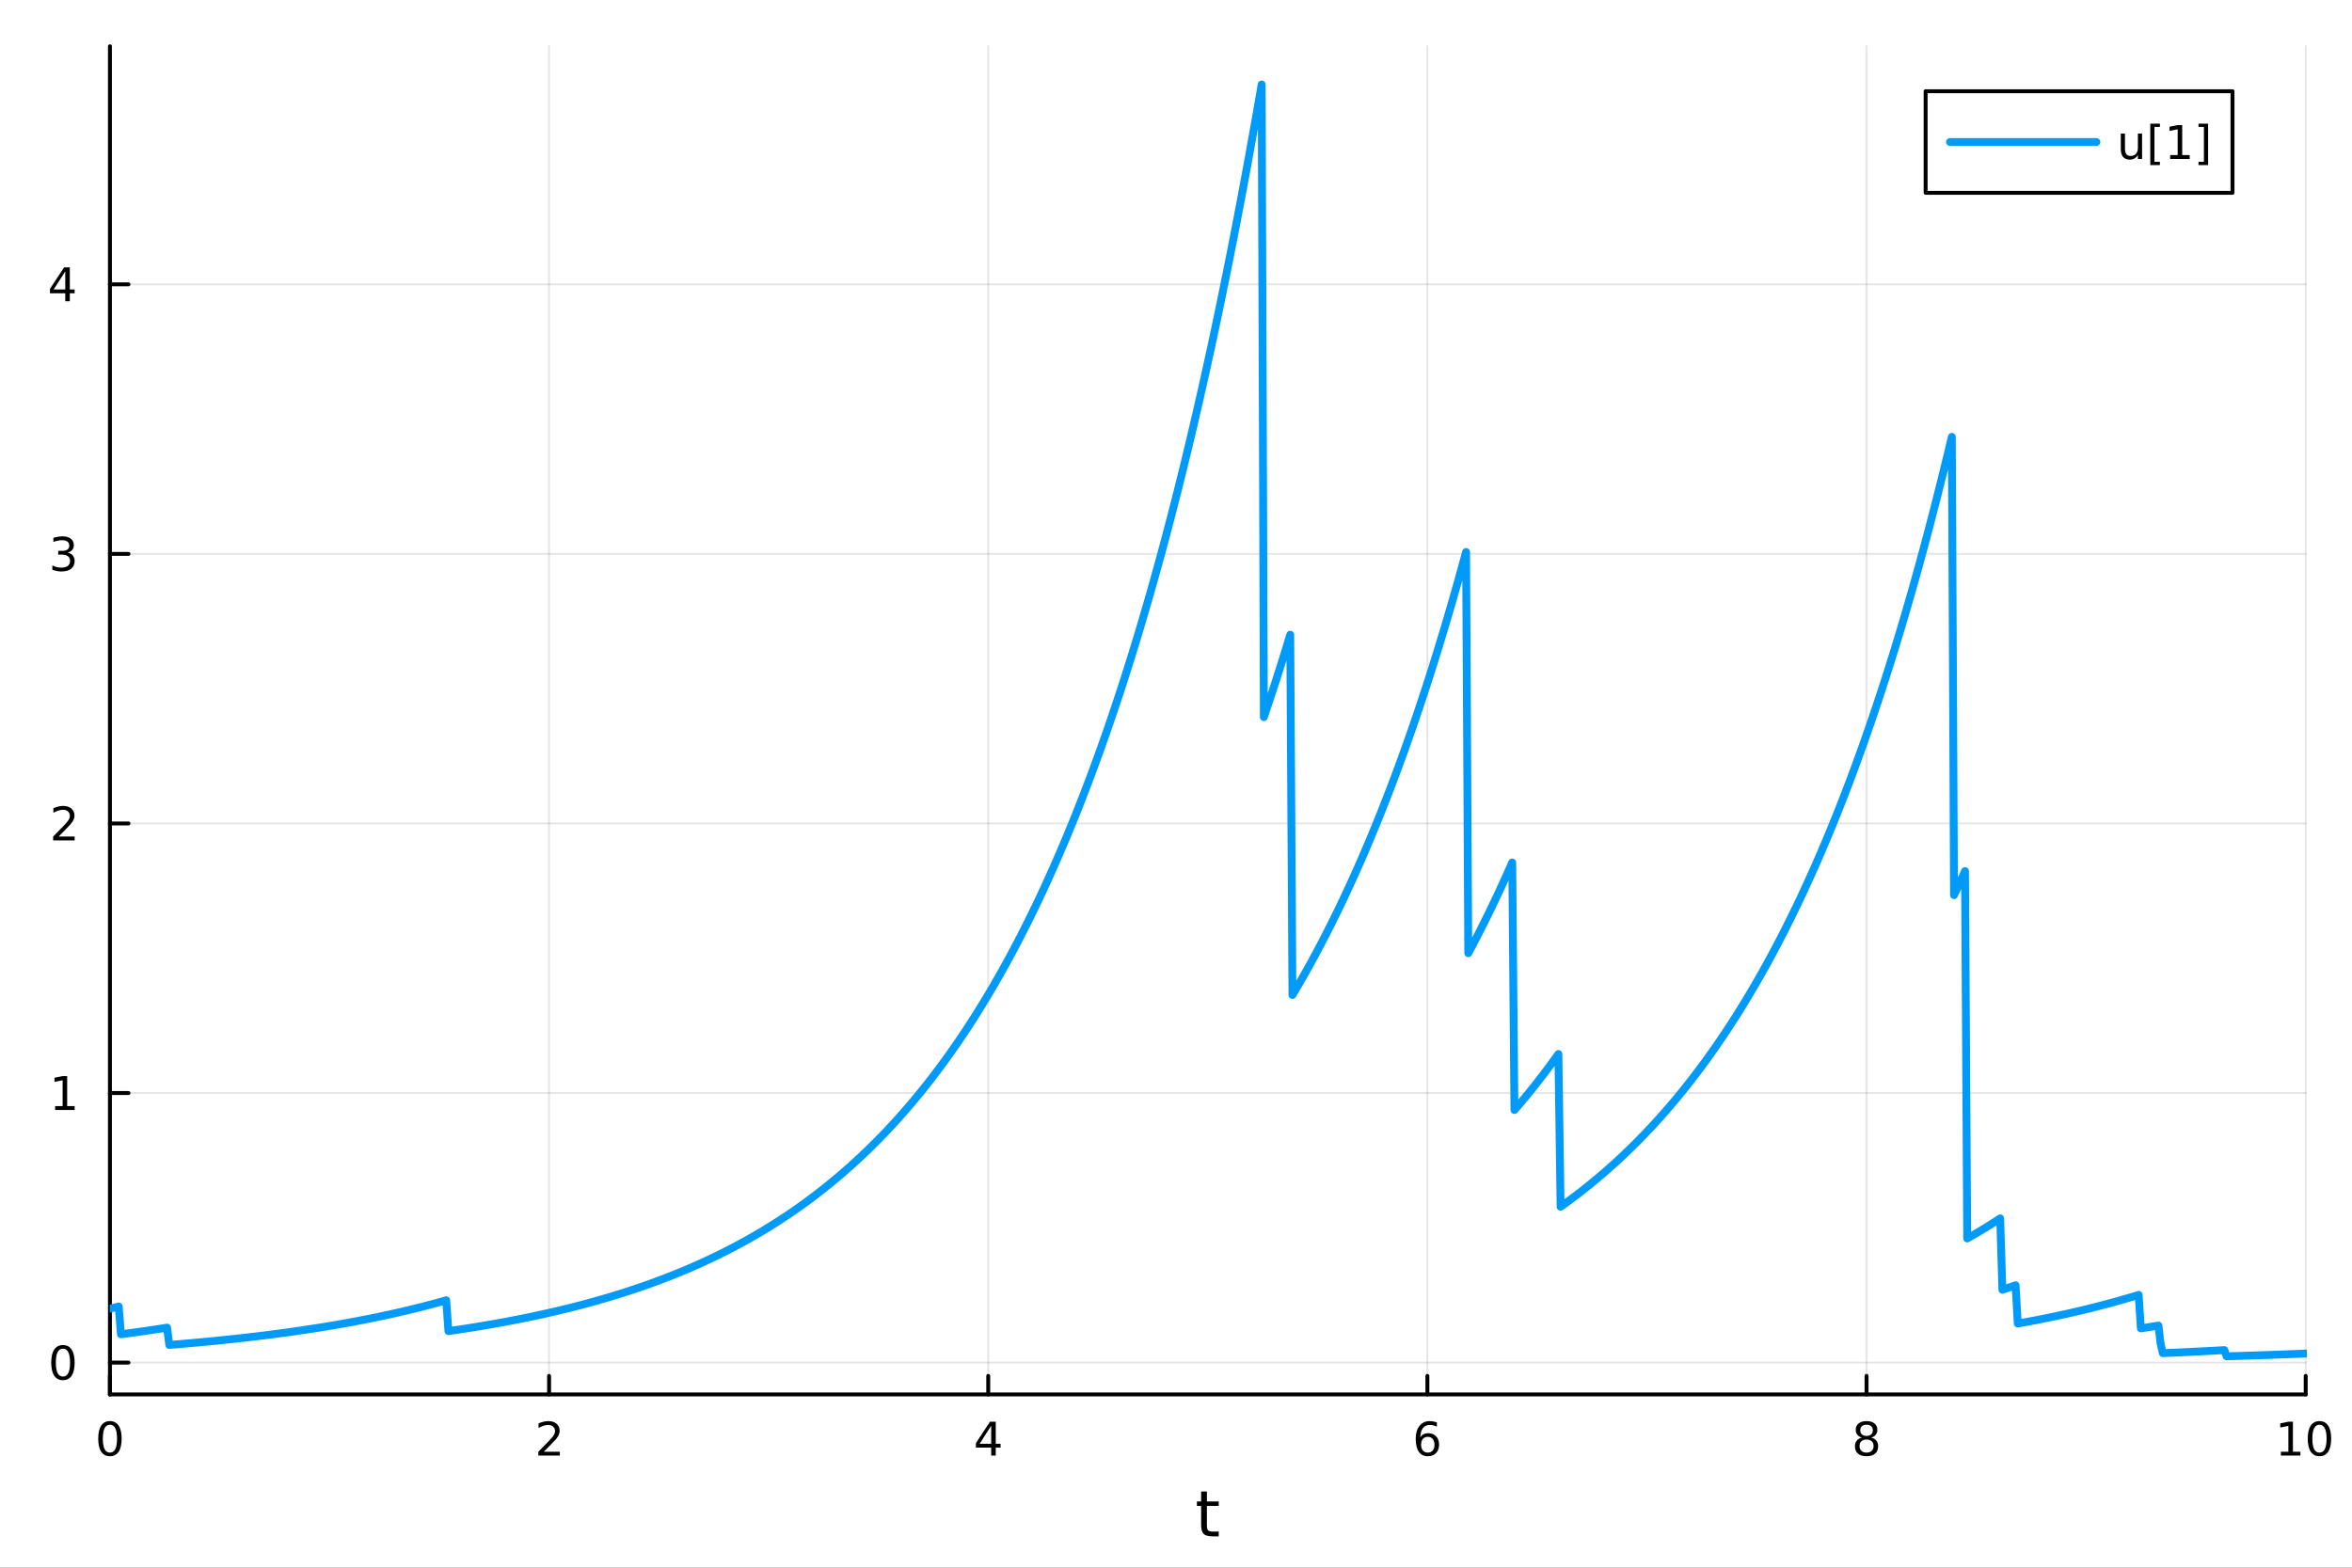 <?xml version="1.0" encoding="utf-8"?>
<svg xmlns="http://www.w3.org/2000/svg" xmlns:xlink="http://www.w3.org/1999/xlink" width="600" height="400" viewBox="0 0 2400 1600">
<rect x="0" y="0" width="2400" height="1600" fill="#333333" stroke="none"/>
<defs>
  <clipPath id="clip890">
    <rect x="0" y="0" width="2400" height="1600"/>
  </clipPath>
</defs>
<path clip-path="url(#clip890)" d="M0 1600 L2400 1600 L2400 0 L0 0  Z" fill="#ffffff" fill-rule="evenodd" fill-opacity="1"/>
<defs>
  <clipPath id="clip891">
    <rect x="480" y="0" width="1681" height="1600"/>
  </clipPath>
</defs>
<path clip-path="url(#clip890)" d="M112.177 1423.18 L2352.76 1423.18 L2352.76 47.244 L112.177 47.244  Z" fill="#ffffff" fill-rule="evenodd" fill-opacity="1"/>
<defs>
  <clipPath id="clip892">
    <rect x="112" y="47" width="2242" height="1377"/>
  </clipPath>
</defs>
<polyline clip-path="url(#clip892)" style="stroke:#000000; stroke-linecap:round; stroke-linejoin:round; stroke-width:2; stroke-opacity:0.1; fill:none" points="112.177,1423.18 112.177,47.244 "/>
<polyline clip-path="url(#clip892)" style="stroke:#000000; stroke-linecap:round; stroke-linejoin:round; stroke-width:2; stroke-opacity:0.1; fill:none" points="560.293,1423.18 560.293,47.244 "/>
<polyline clip-path="url(#clip892)" style="stroke:#000000; stroke-linecap:round; stroke-linejoin:round; stroke-width:2; stroke-opacity:0.1; fill:none" points="1008.41,1423.18 1008.41,47.244 "/>
<polyline clip-path="url(#clip892)" style="stroke:#000000; stroke-linecap:round; stroke-linejoin:round; stroke-width:2; stroke-opacity:0.1; fill:none" points="1456.52,1423.18 1456.52,47.244 "/>
<polyline clip-path="url(#clip892)" style="stroke:#000000; stroke-linecap:round; stroke-linejoin:round; stroke-width:2; stroke-opacity:0.1; fill:none" points="1904.64,1423.18 1904.64,47.244 "/>
<polyline clip-path="url(#clip892)" style="stroke:#000000; stroke-linecap:round; stroke-linejoin:round; stroke-width:2; stroke-opacity:0.1; fill:none" points="2352.76,1423.18 2352.76,47.244 "/>
<polyline clip-path="url(#clip892)" style="stroke:#000000; stroke-linecap:round; stroke-linejoin:round; stroke-width:2; stroke-opacity:0.1; fill:none" points="112.177,1390.69 2352.76,1390.69 "/>
<polyline clip-path="url(#clip892)" style="stroke:#000000; stroke-linecap:round; stroke-linejoin:round; stroke-width:2; stroke-opacity:0.1; fill:none" points="112.177,1115.56 2352.76,1115.56 "/>
<polyline clip-path="url(#clip892)" style="stroke:#000000; stroke-linecap:round; stroke-linejoin:round; stroke-width:2; stroke-opacity:0.1; fill:none" points="112.177,840.43 2352.76,840.43 "/>
<polyline clip-path="url(#clip892)" style="stroke:#000000; stroke-linecap:round; stroke-linejoin:round; stroke-width:2; stroke-opacity:0.1; fill:none" points="112.177,565.302 2352.76,565.302 "/>
<polyline clip-path="url(#clip892)" style="stroke:#000000; stroke-linecap:round; stroke-linejoin:round; stroke-width:2; stroke-opacity:0.1; fill:none" points="112.177,290.173 2352.76,290.173 "/>
<polyline clip-path="url(#clip890)" style="stroke:#000000; stroke-linecap:round; stroke-linejoin:round; stroke-width:4; stroke-opacity:1; fill:none" points="112.177,1423.18 2352.76,1423.18 "/>
<polyline clip-path="url(#clip890)" style="stroke:#000000; stroke-linecap:round; stroke-linejoin:round; stroke-width:4; stroke-opacity:1; fill:none" points="112.177,1423.18 112.177,1404.28 "/>
<polyline clip-path="url(#clip890)" style="stroke:#000000; stroke-linecap:round; stroke-linejoin:round; stroke-width:4; stroke-opacity:1; fill:none" points="560.293,1423.18 560.293,1404.28 "/>
<polyline clip-path="url(#clip890)" style="stroke:#000000; stroke-linecap:round; stroke-linejoin:round; stroke-width:4; stroke-opacity:1; fill:none" points="1008.41,1423.18 1008.41,1404.28 "/>
<polyline clip-path="url(#clip890)" style="stroke:#000000; stroke-linecap:round; stroke-linejoin:round; stroke-width:4; stroke-opacity:1; fill:none" points="1456.52,1423.18 1456.52,1404.28 "/>
<polyline clip-path="url(#clip890)" style="stroke:#000000; stroke-linecap:round; stroke-linejoin:round; stroke-width:4; stroke-opacity:1; fill:none" points="1904.64,1423.18 1904.64,1404.28 "/>
<polyline clip-path="url(#clip890)" style="stroke:#000000; stroke-linecap:round; stroke-linejoin:round; stroke-width:4; stroke-opacity:1; fill:none" points="2352.76,1423.18 2352.76,1404.28 "/>
<path clip-path="url(#clip890)" d="M112.177 1454.1 Q108.566 1454.1 106.737 1457.66 Q104.932 1461.2 104.932 1468.33 Q104.932 1475.44 106.737 1479.01 Q108.566 1482.55 112.177 1482.55 Q115.811 1482.55 117.617 1479.01 Q119.446 1475.44 119.446 1468.33 Q119.446 1461.2 117.617 1457.66 Q115.811 1454.1 112.177 1454.1 M112.177 1450.39 Q117.987 1450.39 121.043 1455 Q124.122 1459.58 124.122 1468.33 Q124.122 1477.06 121.043 1481.67 Q117.987 1486.25 112.177 1486.25 Q106.367 1486.25 103.288 1481.67 Q100.233 1477.06 100.233 1468.33 Q100.233 1459.58 103.288 1455 Q106.367 1450.39 112.177 1450.39 Z" fill="#000000" fill-rule="nonzero" fill-opacity="1" /><path clip-path="url(#clip890)" d="M554.946 1481.64 L571.265 1481.64 L571.265 1485.58 L549.321 1485.58 L549.321 1481.64 Q551.983 1478.89 556.566 1474.26 Q561.173 1469.61 562.353 1468.27 Q564.598 1465.74 565.478 1464.01 Q566.381 1462.25 566.381 1460.56 Q566.381 1457.8 564.436 1456.07 Q562.515 1454.33 559.413 1454.33 Q557.214 1454.33 554.761 1455.09 Q552.33 1455.86 549.552 1457.41 L549.552 1452.69 Q552.376 1451.55 554.83 1450.97 Q557.284 1450.39 559.321 1450.39 Q564.691 1450.39 567.885 1453.08 Q571.08 1455.77 571.08 1460.26 Q571.08 1462.39 570.27 1464.31 Q569.483 1466.2 567.376 1468.8 Q566.798 1469.47 563.696 1472.69 Q560.594 1475.88 554.946 1481.64 Z" fill="#000000" fill-rule="nonzero" fill-opacity="1" /><path clip-path="url(#clip890)" d="M1011.42 1455.09 L999.612 1473.54 L1011.42 1473.54 L1011.42 1455.09 M1010.19 1451.02 L1016.07 1451.02 L1016.07 1473.54 L1021 1473.54 L1021 1477.43 L1016.07 1477.43 L1016.07 1485.58 L1011.42 1485.58 L1011.42 1477.43 L995.816 1477.43 L995.816 1472.92 L1010.19 1451.02 Z" fill="#000000" fill-rule="nonzero" fill-opacity="1" /><path clip-path="url(#clip890)" d="M1456.93 1466.44 Q1453.78 1466.44 1451.93 1468.59 Q1450.1 1470.74 1450.1 1474.49 Q1450.1 1478.22 1451.93 1480.39 Q1453.78 1482.55 1456.93 1482.55 Q1460.08 1482.55 1461.91 1480.39 Q1463.76 1478.22 1463.76 1474.49 Q1463.76 1470.74 1461.91 1468.59 Q1460.08 1466.44 1456.93 1466.44 M1466.21 1451.78 L1466.21 1456.04 Q1464.45 1455.21 1462.65 1454.77 Q1460.86 1454.33 1459.11 1454.33 Q1454.48 1454.33 1452.02 1457.45 Q1449.59 1460.58 1449.24 1466.9 Q1450.61 1464.89 1452.67 1463.82 Q1454.73 1462.73 1457.21 1462.73 Q1462.42 1462.73 1465.42 1465.9 Q1468.46 1469.05 1468.46 1474.49 Q1468.46 1479.82 1465.31 1483.03 Q1462.16 1486.25 1456.93 1486.25 Q1450.93 1486.25 1447.76 1481.67 Q1444.59 1477.06 1444.59 1468.33 Q1444.59 1460.14 1448.48 1455.28 Q1452.37 1450.39 1458.92 1450.39 Q1460.68 1450.39 1462.46 1450.74 Q1464.27 1451.09 1466.21 1451.78 Z" fill="#000000" fill-rule="nonzero" fill-opacity="1" /><path clip-path="url(#clip890)" d="M1904.64 1469.17 Q1901.31 1469.17 1899.39 1470.95 Q1897.49 1472.73 1897.49 1475.86 Q1897.49 1478.98 1899.39 1480.77 Q1901.31 1482.55 1904.64 1482.55 Q1907.97 1482.55 1909.89 1480.77 Q1911.82 1478.96 1911.82 1475.86 Q1911.82 1472.73 1909.89 1470.95 Q1908 1469.17 1904.64 1469.17 M1899.96 1467.18 Q1896.96 1466.44 1895.27 1464.38 Q1893.6 1462.32 1893.6 1459.35 Q1893.6 1455.21 1896.54 1452.8 Q1899.5 1450.39 1904.64 1450.39 Q1909.8 1450.39 1912.74 1452.8 Q1915.68 1455.21 1915.68 1459.35 Q1915.68 1462.32 1913.99 1464.38 Q1912.33 1466.44 1909.34 1467.18 Q1912.72 1467.96 1914.59 1470.26 Q1916.49 1472.55 1916.49 1475.86 Q1916.49 1480.88 1913.41 1483.57 Q1910.36 1486.25 1904.64 1486.25 Q1898.92 1486.25 1895.84 1483.57 Q1892.79 1480.88 1892.79 1475.86 Q1892.79 1472.55 1894.69 1470.26 Q1896.58 1467.96 1899.96 1467.18 M1898.25 1459.79 Q1898.25 1462.48 1899.92 1463.98 Q1901.61 1465.49 1904.64 1465.49 Q1907.65 1465.49 1909.34 1463.98 Q1911.05 1462.48 1911.05 1459.79 Q1911.05 1457.11 1909.34 1455.6 Q1907.65 1454.1 1904.64 1454.1 Q1901.61 1454.1 1899.92 1455.6 Q1898.25 1457.11 1898.25 1459.79 Z" fill="#000000" fill-rule="nonzero" fill-opacity="1" /><path clip-path="url(#clip890)" d="M2327.44 1481.64 L2335.08 1481.64 L2335.08 1455.28 L2326.77 1456.95 L2326.77 1452.69 L2335.04 1451.02 L2339.71 1451.02 L2339.71 1481.64 L2347.35 1481.64 L2347.35 1485.58 L2327.44 1485.58 L2327.44 1481.64 Z" fill="#000000" fill-rule="nonzero" fill-opacity="1" /><path clip-path="url(#clip890)" d="M2366.8 1454.1 Q2363.18 1454.1 2361.36 1457.66 Q2359.55 1461.2 2359.55 1468.33 Q2359.55 1475.44 2361.36 1479.01 Q2363.18 1482.55 2366.8 1482.55 Q2370.43 1482.55 2372.23 1479.01 Q2374.06 1475.44 2374.06 1468.33 Q2374.06 1461.2 2372.23 1457.66 Q2370.43 1454.1 2366.8 1454.1 M2366.8 1450.39 Q2372.61 1450.39 2375.66 1455 Q2378.74 1459.58 2378.74 1468.33 Q2378.74 1477.06 2375.66 1481.67 Q2372.61 1486.25 2366.8 1486.25 Q2360.99 1486.25 2357.91 1481.67 Q2354.85 1477.06 2354.85 1468.33 Q2354.85 1459.58 2357.91 1455 Q2360.99 1450.39 2366.8 1450.39 Z" fill="#000000" fill-rule="nonzero" fill-opacity="1" /><path clip-path="url(#clip890)" d="M1231.53 1522.27 L1231.53 1532.4 L1243.59 1532.4 L1243.59 1536.95 L1231.53 1536.95 L1231.53 1556.3 Q1231.53 1560.66 1232.71 1561.9 Q1233.91 1563.14 1237.58 1563.14 L1243.59 1563.14 L1243.59 1568.04 L1237.58 1568.04 Q1230.8 1568.04 1228.22 1565.53 Q1225.64 1562.98 1225.64 1556.3 L1225.64 1536.95 L1221.34 1536.95 L1221.34 1532.4 L1225.64 1532.4 L1225.64 1522.27 L1231.53 1522.27 Z" fill="#000000" fill-rule="nonzero" fill-opacity="1" /><polyline clip-path="url(#clip890)" style="stroke:#000000; stroke-linecap:round; stroke-linejoin:round; stroke-width:4; stroke-opacity:1; fill:none" points="112.177,1423.18 112.177,47.244 "/>
<polyline clip-path="url(#clip890)" style="stroke:#000000; stroke-linecap:round; stroke-linejoin:round; stroke-width:4; stroke-opacity:1; fill:none" points="112.177,1390.69 131.075,1390.69 "/>
<polyline clip-path="url(#clip890)" style="stroke:#000000; stroke-linecap:round; stroke-linejoin:round; stroke-width:4; stroke-opacity:1; fill:none" points="112.177,1115.56 131.075,1115.56 "/>
<polyline clip-path="url(#clip890)" style="stroke:#000000; stroke-linecap:round; stroke-linejoin:round; stroke-width:4; stroke-opacity:1; fill:none" points="112.177,840.43 131.075,840.43 "/>
<polyline clip-path="url(#clip890)" style="stroke:#000000; stroke-linecap:round; stroke-linejoin:round; stroke-width:4; stroke-opacity:1; fill:none" points="112.177,565.302 131.075,565.302 "/>
<polyline clip-path="url(#clip890)" style="stroke:#000000; stroke-linecap:round; stroke-linejoin:round; stroke-width:4; stroke-opacity:1; fill:none" points="112.177,290.173 131.075,290.173 "/>
<path clip-path="url(#clip890)" d="M64.233 1376.49 Q60.622 1376.49 58.793 1380.05 Q56.987 1383.59 56.987 1390.72 Q56.987 1397.83 58.793 1401.39 Q60.622 1404.93 64.233 1404.93 Q67.867 1404.93 69.673 1401.39 Q71.501 1397.83 71.501 1390.72 Q71.501 1383.59 69.673 1380.05 Q67.867 1376.49 64.233 1376.49 M64.233 1372.78 Q70.043 1372.78 73.099 1377.39 Q76.177 1381.97 76.177 1390.72 Q76.177 1399.45 73.099 1404.06 Q70.043 1408.64 64.233 1408.64 Q58.423 1408.64 55.344 1404.06 Q52.288 1399.45 52.288 1390.72 Q52.288 1381.97 55.344 1377.39 Q58.423 1372.78 64.233 1372.78 Z" fill="#000000" fill-rule="nonzero" fill-opacity="1" /><path clip-path="url(#clip890)" d="M56.27 1128.9 L63.909 1128.9 L63.909 1102.54 L55.599 1104.2 L55.599 1099.95 L63.862 1098.28 L68.538 1098.28 L68.538 1128.9 L76.177 1128.9 L76.177 1132.84 L56.27 1132.84 L56.27 1128.9 Z" fill="#000000" fill-rule="nonzero" fill-opacity="1" /><path clip-path="url(#clip890)" d="M59.858 853.775 L76.177 853.775 L76.177 857.71 L54.233 857.71 L54.233 853.775 Q56.895 851.021 61.478 846.391 Q66.085 841.738 67.265 840.396 Q69.51 837.872 70.39 836.136 Q71.293 834.377 71.293 832.687 Q71.293 829.933 69.349 828.197 Q67.427 826.46 64.325 826.46 Q62.126 826.46 59.673 827.224 Q57.242 827.988 54.464 829.539 L54.464 824.817 Q57.288 823.683 59.742 823.104 Q62.196 822.525 64.233 822.525 Q69.603 822.525 72.798 825.211 Q75.992 827.896 75.992 832.386 Q75.992 834.516 75.182 836.437 Q74.395 838.335 72.288 840.928 Q71.71 841.599 68.608 844.817 Q65.506 848.011 59.858 853.775 Z" fill="#000000" fill-rule="nonzero" fill-opacity="1" /><path clip-path="url(#clip890)" d="M69.048 563.948 Q72.404 564.665 74.279 566.934 Q76.177 569.202 76.177 572.536 Q76.177 577.651 72.659 580.452 Q69.14 583.253 62.659 583.253 Q60.483 583.253 58.168 582.813 Q55.876 582.397 53.423 581.54 L53.423 577.026 Q55.367 578.161 57.682 578.739 Q59.997 579.318 62.52 579.318 Q66.918 579.318 69.21 577.582 Q71.524 575.846 71.524 572.536 Q71.524 569.48 69.372 567.767 Q67.242 566.031 63.423 566.031 L59.395 566.031 L59.395 562.189 L63.608 562.189 Q67.057 562.189 68.885 560.823 Q70.714 559.434 70.714 556.841 Q70.714 554.179 68.816 552.767 Q66.941 551.332 63.423 551.332 Q61.501 551.332 59.302 551.749 Q57.103 552.165 54.464 553.045 L54.464 548.878 Q57.126 548.138 59.441 547.767 Q61.779 547.397 63.839 547.397 Q69.163 547.397 72.265 549.827 Q75.367 552.235 75.367 556.355 Q75.367 559.226 73.724 561.216 Q72.08 563.184 69.048 563.948 Z" fill="#000000" fill-rule="nonzero" fill-opacity="1" /><path clip-path="url(#clip890)" d="M66.594 276.968 L54.788 295.417 L66.594 295.417 L66.594 276.968 M65.367 272.893 L71.247 272.893 L71.247 295.417 L76.177 295.417 L76.177 299.305 L71.247 299.305 L71.247 307.453 L66.594 307.453 L66.594 299.305 L50.992 299.305 L50.992 294.792 L65.367 272.893 Z" fill="#000000" fill-rule="nonzero" fill-opacity="1" /><polyline clip-path="url(#clip892)" style="stroke:#009af9; stroke-linecap:round; stroke-linejoin:round; stroke-width:8; stroke-opacity:1; fill:none" points="112.177,1335.66 114.42,1335.11 116.663,1334.55 118.906,1333.98 121.148,1333.41 123.391,1361.76 125.634,1361.47 127.877,1361.18 130.12,1360.88 132.363,1360.58 134.605,1360.28 136.848,1359.97 139.091,1359.66 141.334,1359.35 143.577,1359.04 145.819,1358.72 148.062,1358.4 150.305,1358.07 152.548,1357.74 154.791,1357.41 157.034,1357.08 159.276,1356.74 161.519,1356.4 163.762,1356.05 166.005,1355.7 168.248,1355.35 170.491,1355 172.733,1372.66 174.976,1372.48 177.219,1372.3 179.462,1372.11 181.705,1371.93 183.947,1371.74 186.19,1371.55 188.433,1371.35 190.676,1371.16 192.919,1370.96 195.162,1370.76 197.404,1370.56 199.647,1370.36 201.89,1370.16 204.133,1369.95 206.376,1369.74 208.619,1369.53 210.861,1369.32 213.104,1369.1 215.347,1368.89 217.59,1368.67 219.833,1368.45 222.075,1368.22 224.318,1368 226.561,1367.77 228.804,1367.54 231.047,1367.3 233.29,1367.07 235.532,1366.83 237.775,1366.59 240.018,1366.35 242.261,1366.1 244.504,1365.86 246.746,1365.61 248.989,1365.35 251.232,1365.1 253.475,1364.84 255.718,1364.58 257.961,1364.32 260.203,1364.05 262.446,1363.79 264.689,1363.52 266.932,1363.24 269.175,1362.97 271.418,1362.69 273.66,1362.41 275.903,1362.12 278.146,1361.83 280.389,1361.54 282.632,1361.25 284.874,1360.95 287.117,1360.65 289.36,1360.35 291.603,1360.05 293.846,1359.74 296.089,1359.43 298.331,1359.11 300.574,1358.8 302.817,1358.47 305.06,1358.15 307.303,1357.82 309.545,1357.49 311.788,1357.16 314.031,1356.82 316.274,1356.48 318.517,1356.14 320.76,1355.79 323.002,1355.44 325.245,1355.08 327.488,1354.73 329.731,1354.36 331.974,1354 334.217,1353.63 336.459,1353.26 338.702,1352.88 340.945,1352.5 343.188,1352.11 345.431,1351.73 347.673,1351.33 349.916,1350.94 352.159,1350.54 354.402,1350.14 356.645,1349.73 358.888,1349.32 361.13,1348.9 363.373,1348.48 365.616,1348.05 367.859,1347.62 370.102,1347.19 372.344,1346.75 374.587,1346.31 376.83,1345.87 379.073,1345.41 381.316,1344.96 383.559,1344.5 385.801,1344.03 388.044,1343.57 390.287,1343.09 392.53,1342.61 394.773,1342.13 397.016,1341.64 399.258,1341.15 401.501,1340.65 403.744,1340.15 405.987,1339.64 408.23,1339.12 410.472,1338.6 412.715,1338.08 414.958,1337.55 417.201,1337.02 419.444,1336.48 421.687,1335.93 423.929,1335.38 426.172,1334.82 428.415,1334.26 430.658,1333.69 432.901,1333.12 435.143,1332.54 437.386,1331.96 439.629,1331.37 441.872,1330.77 444.115,1330.17 446.358,1329.56 448.6,1328.94 450.843,1328.32 453.086,1327.69 455.329,1327.06 457.572,1358.55 459.815,1358.23 462.057,1357.9 464.3,1357.57 466.543,1357.24 468.786,1356.9 471.029,1356.56 473.271,1356.22 475.514,1355.87 477.757,1355.52 480,1355.17 482.243,1354.81 484.486,1354.45 486.728,1354.09 488.971,1353.72 491.214,1353.35 493.457,1352.97 495.7,1352.59 497.942,1352.21 500.185,1351.82 502.428,1351.43 504.671,1351.04 506.914,1350.64 509.157,1350.23 511.399,1349.83 513.642,1349.42 515.885,1349 518.128,1348.58 520.371,1348.16 522.614,1347.73 524.856,1347.3 527.099,1346.86 529.342,1346.42 531.585,1345.98 533.828,1345.53 536.07,1345.07 538.313,1344.61 540.556,1344.15 542.799,1343.68 545.042,1343.21 547.285,1342.73 549.527,1342.25 551.77,1341.76 554.013,1341.27 556.256,1340.77 558.499,1340.27 560.741,1339.76 562.984,1339.25 565.227,1338.73 567.47,1338.21 569.713,1337.68 571.956,1337.15 574.198,1336.61 576.441,1336.07 578.684,1335.52 580.927,1334.96 583.17,1334.4 585.413,1333.83 587.655,1333.26 589.898,1332.68 592.141,1332.1 594.384,1331.51 596.627,1330.92 598.869,1330.31 601.112,1329.71 603.355,1329.09 605.598,1328.47 607.841,1327.85 610.084,1327.22 612.326,1326.58 614.569,1325.93 616.812,1325.28 619.055,1324.62 621.298,1323.96 623.54,1323.29 625.783,1322.61 628.026,1321.92 630.269,1321.23 632.512,1320.53 634.755,1319.83 636.997,1319.12 639.24,1318.4 641.483,1317.67 643.726,1316.93 645.969,1316.19 648.212,1315.44 650.454,1314.69 652.697,1313.92 654.94,1313.15 657.183,1312.37 659.426,1311.58 661.668,1310.79 663.911,1309.98 666.154,1309.17 668.397,1308.35 670.64,1307.52 672.883,1306.68 675.125,1305.84 677.368,1304.99 679.611,1304.12 681.854,1303.25 684.097,1302.37 686.339,1301.48 688.582,1300.59 690.825,1299.68 693.068,1298.76 695.311,1297.84 697.554,1296.91 699.796,1295.96 702.039,1295.01 704.282,1294.05 706.525,1293.07 708.768,1292.09 711.011,1291.1 713.253,1290.1 715.496,1289.09 717.739,1288.06 719.982,1287.03 722.225,1285.99 724.467,1284.94 726.71,1283.87 728.953,1282.8 731.196,1281.71 733.439,1280.62 735.682,1279.51 737.924,1278.39 740.167,1277.26 742.41,1276.12 744.653,1274.97 746.896,1273.8 749.138,1272.63 751.381,1271.44 753.624,1270.24 755.867,1269.03 758.11,1267.8 760.353,1266.57 762.595,1265.32 764.838,1264.06 767.081,1262.78 769.324,1261.5 771.567,1260.2 773.81,1258.89 776.052,1257.56 778.295,1256.22 780.538,1254.87 782.781,1253.5 785.024,1252.12 787.266,1250.73 789.509,1249.32 791.752,1247.9 793.995,1246.46 796.238,1245.01 798.481,1243.54 800.723,1242.06 802.966,1240.57 805.209,1239.06 807.452,1237.53 809.695,1235.99 811.938,1234.44 814.18,1232.86 816.423,1231.28 818.666,1229.67 820.909,1228.05 823.152,1226.42 825.394,1224.76 827.637,1223.09 829.88,1221.41 832.123,1219.71 834.366,1217.98 836.609,1216.25 838.851,1214.49 841.094,1212.72 843.337,1210.93 845.58,1209.12 847.823,1207.29 850.065,1205.45 852.308,1203.58 854.551,1201.7 856.794,1199.8 859.037,1197.88 861.28,1195.94 863.522,1193.98 865.765,1192 868.008,1190 870.251,1187.98 872.494,1185.95 874.737,1183.89 876.979,1181.81 879.222,1179.7 881.465,1177.58 883.708,1175.44 885.951,1173.27 888.193,1171.08 890.436,1168.88 892.679,1166.64 894.922,1164.39 897.165,1162.11 899.408,1159.82 901.65,1157.49 903.893,1155.15 906.136,1152.78 908.379,1150.38 910.622,1147.97 912.864,1145.53 915.107,1143.06 917.35,1140.57 919.593,1138.05 921.836,1135.51 924.079,1132.95 926.321,1130.35 928.564,1127.73 930.807,1125.09 933.05,1122.42 935.293,1119.72 937.536,1116.99 939.778,1114.24 942.021,1111.46 944.264,1108.65 946.507,1105.81 948.75,1102.95 950.992,1100.05 953.235,1097.13 955.478,1094.18 957.721,1091.19 959.964,1088.18 962.207,1085.14 964.449,1082.06 966.692,1078.96 968.935,1075.82 971.178,1072.65 973.421,1069.45 975.663,1066.22 977.906,1062.96 980.149,1059.66 982.392,1056.33 984.635,1052.96 986.878,1049.57 989.12,1046.13 991.363,1042.67 993.606,1039.17 995.849,1035.63 998.092,1032.06 1000.33,1028.45 1002.58,1024.8 1004.82,1021.12 1007.06,1017.4 1009.31,1013.65 1011.55,1009.86 1013.79,1006.02 1016.03,1002.15 1018.28,998.245 1020.52,994.297 1022.76,990.309 1025.01,986.281 1027.25,982.212 1029.49,978.102 1031.73,973.951 1033.98,969.759 1036.22,965.524 1038.46,961.246 1040.71,956.926 1042.95,952.562 1045.19,948.155 1047.43,943.703 1049.68,939.207 1051.92,934.665 1054.16,930.078 1056.41,925.444 1058.65,920.764 1060.89,916.038 1063.13,911.263 1065.38,906.441 1067.62,901.57 1069.86,896.65 1072.1,891.681 1074.35,886.662 1076.59,881.593 1078.83,876.472 1081.08,871.3 1083.32,866.076 1085.56,860.8 1087.8,855.47 1090.05,850.087 1092.29,844.649 1094.53,839.157 1096.78,833.61 1099.02,828.007 1101.26,822.347 1103.5,816.63 1105.75,810.856 1107.99,805.023 1110.23,799.132 1112.48,793.182 1114.72,787.171 1116.96,781.1 1119.2,774.968 1121.45,768.774 1123.69,762.517 1125.93,756.198 1128.18,749.815 1130.42,743.367 1132.66,736.854 1134.9,730.276 1137.15,723.632 1139.39,716.92 1141.63,710.141 1143.88,703.294 1146.12,696.377 1148.36,689.391 1150.6,682.335 1152.85,675.207 1155.09,668.008 1157.33,660.736 1159.57,653.391 1161.82,645.972 1164.06,638.479 1166.3,630.91 1168.55,623.265 1170.79,615.543 1173.03,607.744 1175.27,599.866 1177.52,591.909 1179.76,583.872 1182,575.755 1184.25,567.556 1186.49,559.275 1188.73,550.91 1190.97,542.462 1193.22,533.928 1195.46,525.309 1197.7,516.603 1199.95,507.809 1202.19,498.927 1204.43,489.956 1206.67,480.894 1208.92,471.742 1211.16,462.497 1213.4,453.159 1215.65,443.727 1217.89,434.201 1220.13,424.578 1222.37,414.859 1224.62,405.042 1226.86,395.127 1229.1,385.111 1231.35,374.995 1233.59,364.777 1235.83,354.456 1238.07,344.032 1240.32,333.502 1242.56,322.867 1244.8,312.125 1247.04,301.274 1249.29,290.314 1251.53,279.244 1253.77,268.063 1256.02,256.769 1258.26,245.362 1260.5,233.839 1262.74,222.201 1264.99,210.445 1267.23,198.572 1269.47,186.578 1271.72,174.465 1273.96,162.229 1276.2,149.87 1278.44,137.387 1280.69,124.778 1282.93,112.042 1285.17,99.179 1287.42,86.186 1289.66,731.875 1291.9,725.247 1294.14,718.552 1296.39,711.79 1298.63,704.96 1300.87,698.062 1303.12,691.094 1305.36,684.056 1307.6,676.947 1309.84,669.766 1312.09,662.514 1314.33,655.188 1316.57,647.789 1318.82,1015.5 1321.06,1011.73 1323.3,1007.91 1325.54,1004.06 1327.79,1000.17 1330.03,996.245 1332.27,992.277 1334.51,988.269 1336.76,984.22 1339,980.131 1341.24,976.001 1343.49,971.829 1345.73,967.615 1347.97,963.359 1350.21,959.06 1352.46,954.718 1354.7,950.332 1356.94,945.902 1359.19,941.427 1361.43,936.907 1363.67,932.342 1365.91,927.731 1368.16,923.074 1370.4,918.37 1372.64,913.618 1374.89,908.819 1377.13,903.971 1379.37,899.074 1381.61,894.128 1383.86,889.133 1386.1,884.087 1388.34,878.991 1390.59,873.843 1392.83,868.643 1395.07,863.391 1397.31,858.086 1399.56,852.728 1401.8,847.316 1404.04,841.85 1406.29,836.328 1408.53,830.751 1410.77,825.118 1413.01,819.428 1415.26,813.681 1417.5,807.876 1419.74,802.013 1421.98,796.091 1424.23,790.109 1426.47,784.067 1428.71,777.964 1430.96,771.8 1433.2,765.574 1435.44,759.285 1437.68,752.933 1439.93,746.517 1442.17,740.037 1444.41,733.491 1446.66,726.88 1448.9,720.202 1451.14,713.457 1453.38,706.643 1455.63,699.762 1457.87,692.811 1460.11,685.79 1462.36,678.699 1464.6,671.536 1466.84,664.301 1469.08,656.993 1471.33,649.612 1473.57,642.157 1475.81,634.626 1478.06,627.02 1480.3,619.337 1482.54,611.577 1484.78,603.739 1487.03,595.822 1489.27,587.825 1491.51,579.748 1493.76,571.59 1496,563.35 1498.24,972.857 1500.48,968.653 1502.73,964.408 1504.97,960.119 1507.21,955.787 1509.46,951.412 1511.7,946.993 1513.94,942.529 1516.18,938.021 1518.43,933.467 1520.67,928.867 1522.91,924.221 1525.15,919.528 1527.4,914.788 1529.64,910.001 1531.88,905.165 1534.13,900.28 1536.37,895.347 1538.61,890.363 1540.85,885.33 1543.1,880.246 1545.34,1132.9 1547.58,1130.31 1549.83,1127.69 1552.07,1125.04 1554.31,1122.37 1556.55,1119.67 1558.8,1116.94 1561.04,1114.19 1563.28,1111.41 1565.53,1108.6 1567.77,1105.76 1570.01,1102.89 1572.25,1100 1574.5,1097.07 1576.74,1094.12 1578.98,1091.13 1581.23,1088.12 1583.47,1085.08 1585.71,1082 1587.95,1078.9 1590.2,1075.76 1592.44,1231.64 1594.68,1230.04 1596.93,1228.42 1599.17,1226.79 1601.41,1225.14 1603.65,1223.48 1605.9,1221.79 1608.14,1220.1 1610.38,1218.38 1612.62,1216.65 1614.87,1214.9 1617.11,1213.13 1619.35,1211.34 1621.6,1209.54 1623.84,1207.71 1626.08,1205.87 1628.32,1204.01 1630.57,1202.14 1632.81,1200.24 1635.05,1198.32 1637.3,1196.39 1639.54,1194.43 1641.78,1192.46 1644.02,1190.46 1646.27,1188.45 1648.51,1186.42 1650.75,1184.36 1653,1182.28 1655.24,1180.19 1657.48,1178.07 1659.72,1175.93 1661.97,1173.77 1664.21,1171.59 1666.45,1169.38 1668.7,1167.16 1670.94,1164.91 1673.18,1162.64 1675.42,1160.34 1677.67,1158.03 1679.91,1155.69 1682.15,1153.32 1684.4,1150.93 1686.64,1148.52 1688.88,1146.09 1691.12,1143.62 1693.37,1141.14 1695.61,1138.63 1697.85,1136.09 1700.09,1133.53 1702.34,1130.94 1704.58,1128.33 1706.82,1125.69 1709.07,1123.03 1711.31,1120.33 1713.55,1117.61 1715.79,1114.87 1718.04,1112.09 1720.28,1109.29 1722.52,1106.46 1724.77,1103.6 1727.01,1100.71 1729.25,1097.79 1731.49,1094.85 1733.74,1091.87 1735.98,1088.86 1738.22,1085.83 1740.47,1082.76 1742.71,1079.66 1744.95,1076.53 1747.19,1073.37 1749.44,1070.18 1751.68,1066.96 1753.92,1063.7 1756.17,1060.41 1758.41,1057.09 1760.65,1053.73 1762.89,1050.34 1765.14,1046.92 1767.38,1043.46 1769.62,1039.97 1771.87,1036.44 1774.11,1032.87 1776.35,1029.27 1778.59,1025.64 1780.84,1021.97 1783.08,1018.26 1785.32,1014.51 1787.56,1010.72 1789.81,1006.9 1792.05,1003.04 1794.29,999.142 1796.54,995.203 1798.78,991.224 1801.02,987.206 1803.26,983.147 1805.51,979.047 1807.75,974.906 1809.99,970.723 1812.24,966.498 1814.48,962.23 1816.72,957.92 1818.96,953.566 1821.21,949.169 1823.45,944.727 1825.69,940.24 1827.94,935.709 1830.18,931.131 1832.42,926.508 1834.66,921.838 1836.91,917.121 1839.15,912.357 1841.39,907.545 1843.64,902.684 1845.88,897.774 1848.12,892.816 1850.36,887.807 1852.61,882.748 1854.85,877.638 1857.09,872.476 1859.34,867.263 1861.58,861.997 1863.82,856.678 1866.06,851.305 1868.31,845.879 1870.55,840.398 1872.79,834.862 1875.03,829.27 1877.28,823.622 1879.52,817.917 1881.76,812.155 1884.01,806.335 1886.25,800.457 1888.49,794.519 1890.73,788.521 1892.98,782.464 1895.22,776.345 1897.46,770.165 1899.71,763.923 1901.95,757.617 1904.19,751.249 1906.43,744.816 1908.68,738.319 1910.92,731.756 1913.16,725.127 1915.41,718.432 1917.65,711.669 1919.89,704.838 1922.13,697.939 1924.38,690.969 1926.62,683.93 1928.86,676.82 1931.11,669.638 1933.35,662.384 1935.59,655.057 1937.83,647.657 1940.08,640.181 1942.32,632.631 1944.56,625.004 1946.81,617.301 1949.05,609.52 1951.29,601.661 1953.53,593.723 1955.78,585.705 1958.02,577.607 1960.26,569.426 1962.5,561.164 1964.75,552.818 1966.99,544.389 1969.23,535.875 1971.48,527.275 1973.72,518.589 1975.96,509.816 1978.2,500.954 1980.45,492.003 1982.69,482.962 1984.93,473.83 1987.18,464.606 1989.42,455.289 1991.66,445.879 1993.9,913.531 1996.15,908.73 1998.39,903.882 2000.63,898.984 2002.88,894.038 2005.12,889.041 2007.36,1264.01 2009.6,1262.74 2011.85,1261.45 2014.09,1260.15 2016.33,1258.84 2018.58,1257.51 2020.82,1256.17 2023.06,1254.82 2025.3,1253.45 2027.55,1252.07 2029.79,1250.68 2032.03,1249.27 2034.28,1247.85 2036.52,1246.41 2038.76,1244.96 2041,1243.49 2043.25,1316.35 2045.49,1315.6 2047.73,1314.85 2049.97,1314.08 2052.22,1313.31 2054.46,1312.53 2056.7,1311.75 2058.95,1350.82 2061.19,1350.42 2063.43,1350.01 2065.67,1349.6 2067.92,1349.19 2070.16,1348.77 2072.4,1348.35 2074.65,1347.93 2076.89,1347.5 2079.13,1347.06 2081.37,1346.62 2083.62,1346.18 2085.86,1345.73 2088.1,1345.28 2090.35,1344.82 2092.59,1344.36 2094.83,1343.9 2097.07,1343.42 2099.32,1342.95 2101.56,1342.47 2103.8,1341.98 2106.05,1341.49 2108.29,1341 2110.53,1340.5 2112.77,1339.99 2115.02,1339.48 2117.26,1338.97 2119.5,1338.45 2121.75,1337.92 2123.99,1337.39 2126.23,1336.86 2128.47,1336.31 2130.72,1335.77 2132.96,1335.22 2135.2,1334.66 2137.45,1334.09 2139.69,1333.52 2141.93,1332.95 2144.17,1332.37 2146.42,1331.78 2148.66,1331.19 2150.9,1330.59 2153.14,1329.99 2155.39,1329.38 2157.63,1328.76 2159.87,1328.14 2162.12,1327.51 2164.36,1326.87 2166.6,1326.23 2168.84,1325.58 2171.09,1324.92 2173.33,1324.26 2175.57,1323.6 2177.82,1322.92 2180.06,1322.24 2182.3,1321.55 2184.54,1355.77 2186.79,1355.42 2189.03,1355.06 2191.27,1354.71 2193.52,1354.34 2195.76,1353.98 2198,1353.61 2200.24,1353.24 2202.49,1352.86 2204.73,1371.58 2206.97,1381.04 2209.22,1380.94 2211.46,1380.84 2213.7,1380.74 2215.94,1380.64 2218.19,1380.54 2220.43,1380.44 2222.67,1380.34 2224.92,1380.23 2227.16,1380.13 2229.4,1380.02 2231.64,1379.92 2233.89,1379.81 2236.13,1379.7 2238.37,1379.59 2240.61,1379.48 2242.86,1379.36 2245.1,1379.25 2247.34,1379.13 2249.59,1379.02 2251.83,1378.9 2254.07,1378.78 2256.31,1378.66 2258.56,1378.54 2260.8,1378.42 2263.04,1378.3 2265.29,1378.17 2267.53,1378.05 2269.77,1377.92 2272.01,1384.24 2274.26,1384.17 2276.5,1384.11 2278.74,1384.04 2280.99,1383.97 2283.23,1383.91 2285.47,1383.84 2287.71,1383.77 2289.96,1383.7 2292.2,1383.63 2294.44,1383.56 2296.69,1383.49 2298.93,1383.42 2301.17,1383.34 2303.41,1383.27 2305.66,1383.19 2307.9,1383.12 2310.14,1383.04 2312.39,1382.97 2314.63,1382.89 2316.87,1382.81 2319.11,1382.73 2321.36,1382.65 2323.6,1382.57 2325.84,1382.49 2328.08,1382.4 2330.33,1382.32 2332.57,1382.24 2334.81,1382.15 2337.06,1382.07 2339.3,1381.98 2341.54,1381.89 2343.78,1381.8 2346.03,1381.71 2348.27,1381.62 2350.51,1381.53 2352.76,1381.44 "/>
<path clip-path="url(#clip890)" d="M1964.92 196.789 L2278.07 196.789 L2278.07 93.109 L1964.92 93.109  Z" fill="#ffffff" fill-rule="evenodd" fill-opacity="1"/>
<polyline clip-path="url(#clip890)" style="stroke:#000000; stroke-linecap:round; stroke-linejoin:round; stroke-width:4; stroke-opacity:1; fill:none" points="1964.92,196.789 2278.07,196.789 2278.07,93.109 1964.92,93.109 1964.92,196.789 "/>
<polyline clip-path="url(#clip890)" style="stroke:#009af9; stroke-linecap:round; stroke-linejoin:round; stroke-width:8; stroke-opacity:1; fill:none" points="1989.81,144.949 2139.18,144.949 "/>
<path clip-path="url(#clip890)" d="M2164.08 151.997 L2164.08 136.303 L2168.34 136.303 L2168.34 151.835 Q2168.34 155.516 2169.77 157.368 Q2171.21 159.196 2174.08 159.196 Q2177.53 159.196 2179.52 156.997 Q2181.53 154.798 2181.53 151.002 L2181.53 136.303 L2185.79 136.303 L2185.79 162.229 L2181.53 162.229 L2181.53 158.247 Q2179.98 160.608 2177.92 161.766 Q2175.88 162.9 2173.18 162.9 Q2168.71 162.9 2166.39 160.122 Q2164.08 157.344 2164.08 151.997 M2174.8 135.678 L2174.8 135.678 Z" fill="#000000" fill-rule="nonzero" fill-opacity="1" /><path clip-path="url(#clip890)" d="M2194.17 126.21 L2203.99 126.21 L2203.99 129.52 L2198.43 129.52 L2198.43 165.168 L2203.99 165.168 L2203.99 168.479 L2194.17 168.479 L2194.17 126.21 Z" fill="#000000" fill-rule="nonzero" fill-opacity="1" /><path clip-path="url(#clip890)" d="M2214.47 158.293 L2222.11 158.293 L2222.11 131.928 L2213.8 133.595 L2213.8 129.335 L2222.06 127.669 L2226.74 127.669 L2226.74 158.293 L2234.38 158.293 L2234.38 162.229 L2214.47 162.229 L2214.47 158.293 Z" fill="#000000" fill-rule="nonzero" fill-opacity="1" /><path clip-path="url(#clip890)" d="M2253.17 126.21 L2253.17 168.479 L2243.36 168.479 L2243.36 165.168 L2248.89 165.168 L2248.89 129.52 L2243.36 129.52 L2243.36 126.21 L2253.17 126.21 Z" fill="#000000" fill-rule="nonzero" fill-opacity="1" /></svg>
